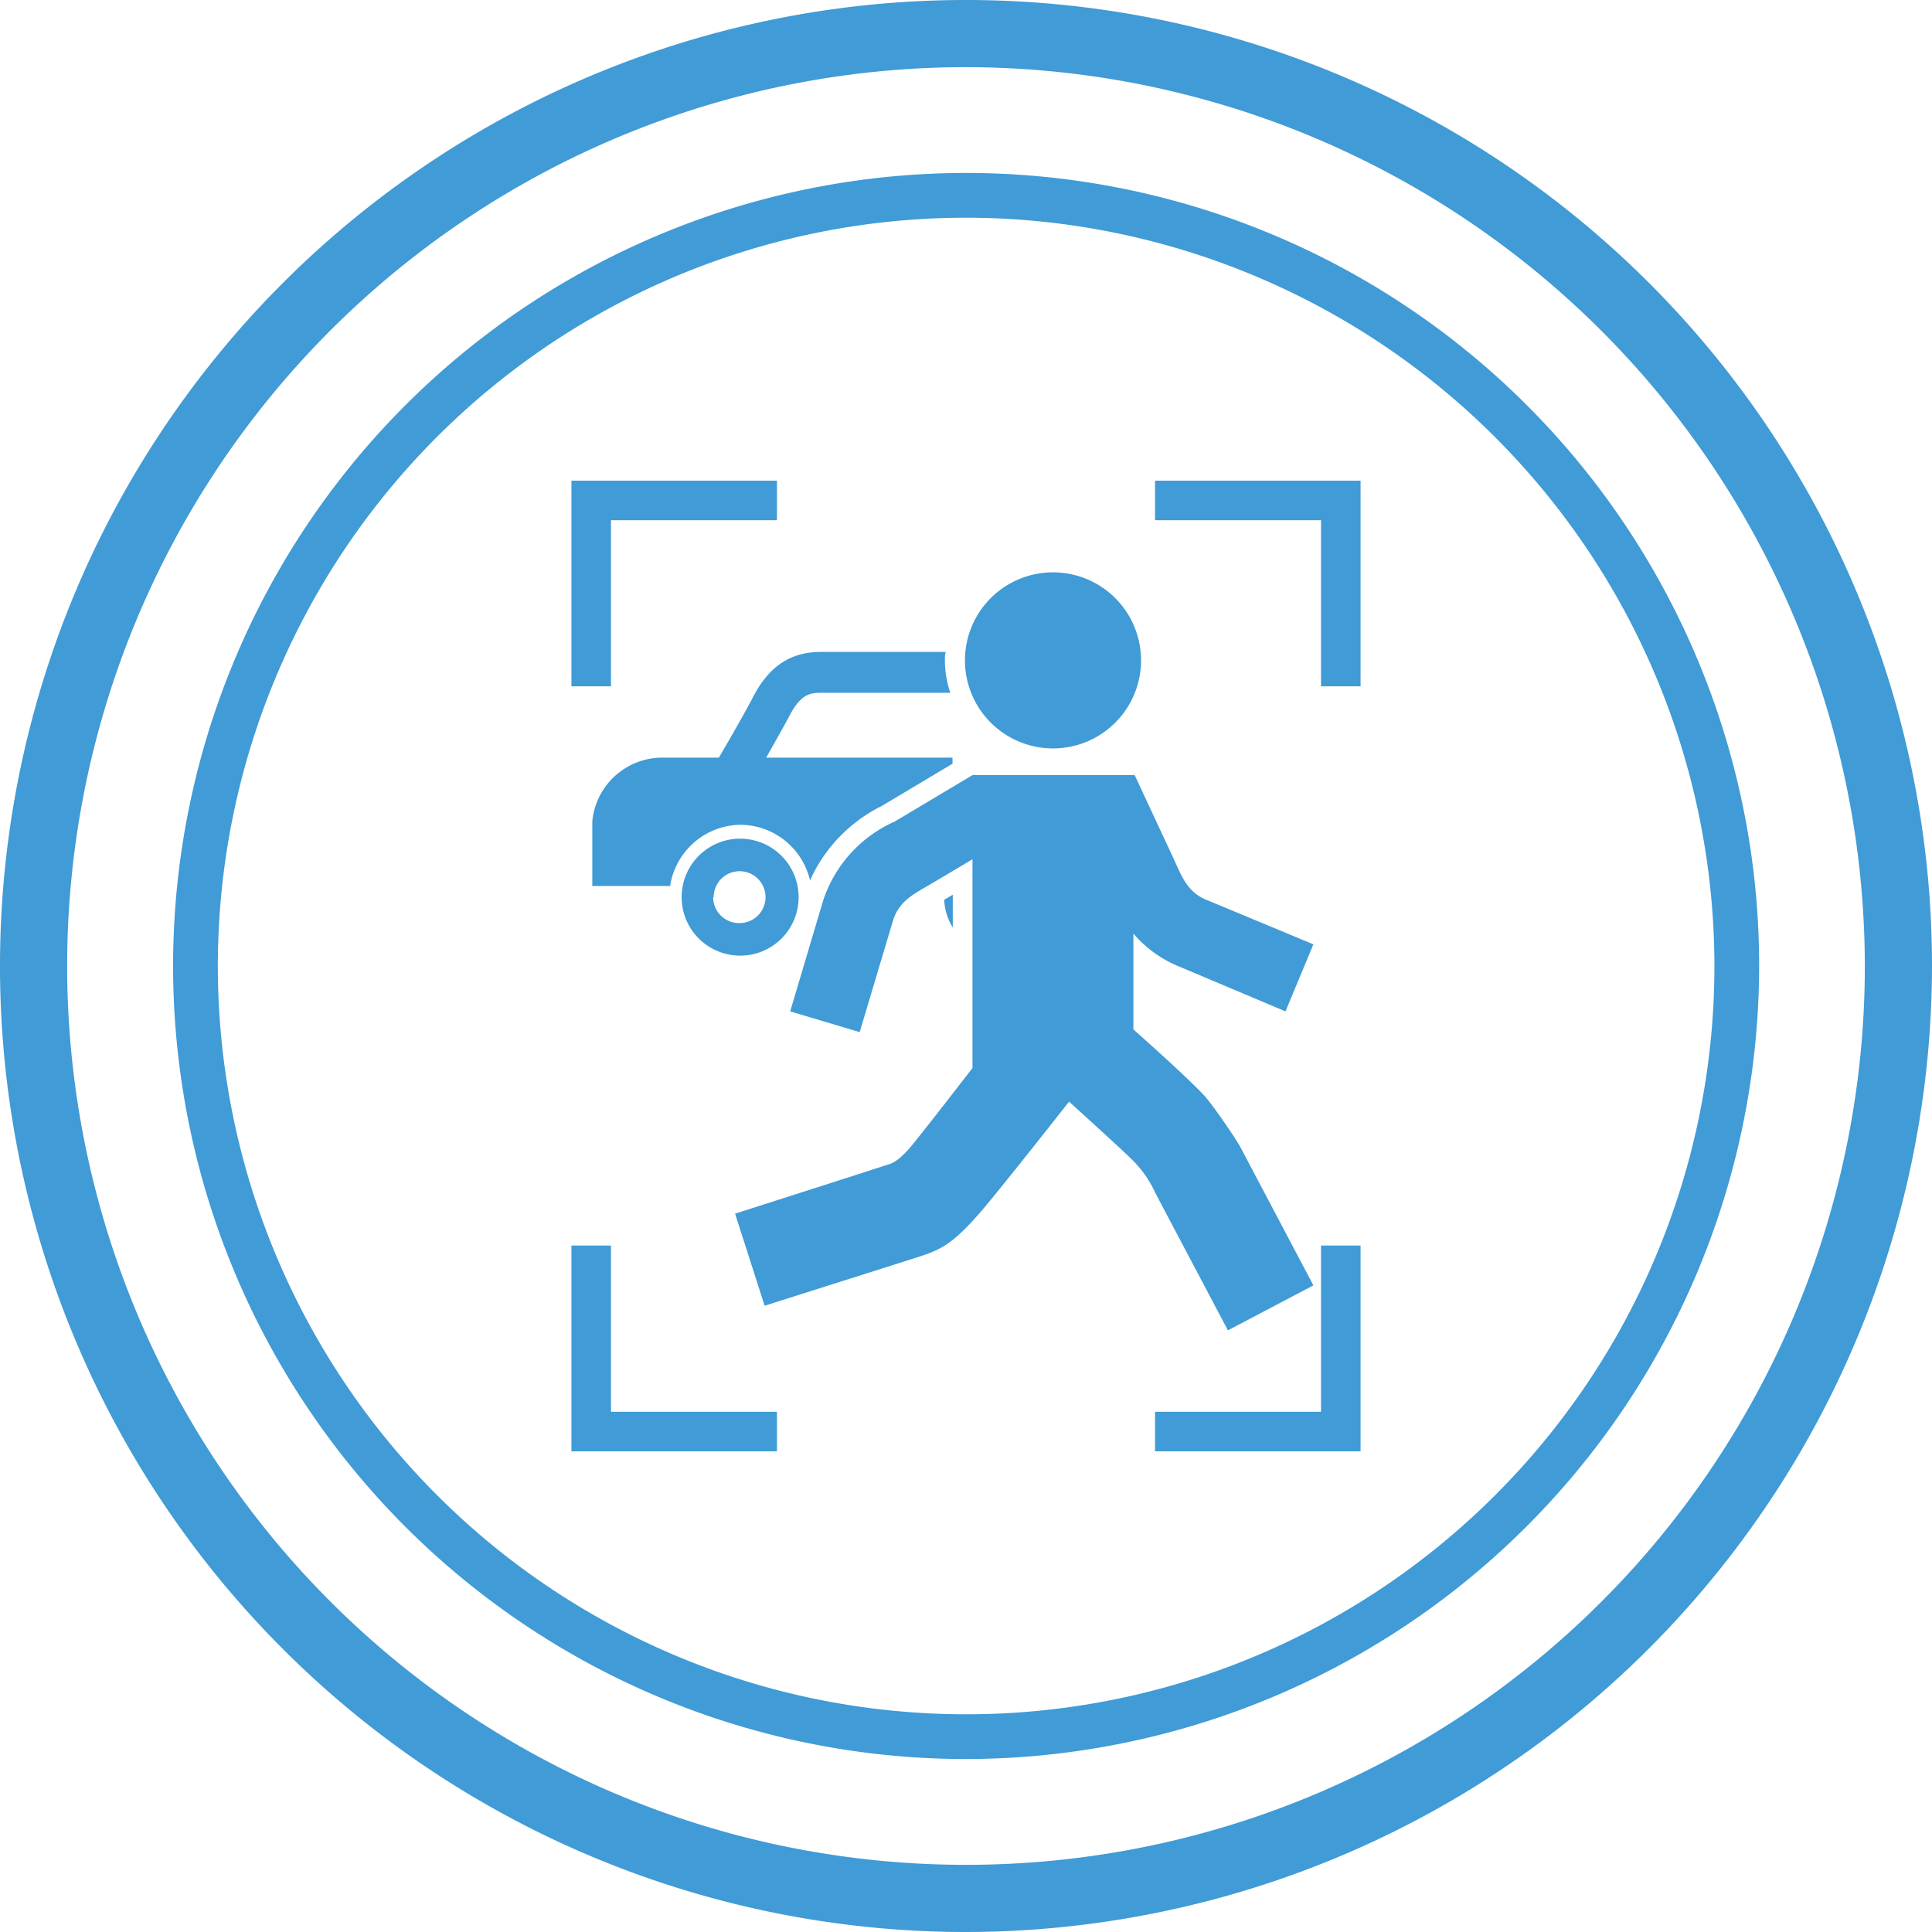 <svg xmlns="http://www.w3.org/2000/svg" viewBox="0 0 149 149"><defs><style>.cls-1{fill:#409bd6;}</style></defs><title>see-more-smart-motion-detection</title><g id="圖層_2" data-name="圖層 2"><g id="圖層_1-2" data-name="圖層 1"><path class="cls-1" d="M74.5,149A74.5,74.5,0,1,1,149,74.49,74.59,74.59,0,0,1,74.5,149Zm0-143.82a69.32,69.32,0,1,0,69.32,69.31A69.39,69.39,0,0,0,74.5,5.18Z"/><path class="cls-1" d="M74.49,135.66a61.16,61.16,0,1,1,61.18-61.17A61.24,61.24,0,0,1,74.49,135.66Zm0-118.87a57.71,57.71,0,1,0,57.73,57.7A57.77,57.77,0,0,0,74.49,16.79Z"/><path class="cls-1" d="M73.48,71.53V69l-.66.39A4.39,4.39,0,0,0,73.48,71.53Z"/><path class="cls-1" d="M57.08,63.61a5.54,5.54,0,0,1,5.39,4.29A11.81,11.81,0,0,1,68,62.16l5.46-3.26v-.47H59.09c.63-1.12,1.32-2.33,1.78-3.2.87-1.67,1.58-1.8,2.42-1.8h10a7.88,7.88,0,0,1-.42-2.49c0-.23,0-.44.07-.66H63.29c-2.32,0-4,1.11-5.22,3.49-.66,1.27-1.86,3.35-2.63,4.66H51a5.43,5.43,0,0,0-5.32,4.9v5h6A5.56,5.56,0,0,1,57.08,63.61Z"/><path class="cls-1" d="M61.59,69.19a4.51,4.51,0,1,0-4.51,4.51A4.5,4.5,0,0,0,61.59,69.19Zm-6.55,0a2,2,0,1,1,2,2A2,2,0,0,1,55,69.19Z"/><path class="cls-1" d="M81.21,57.72a6.79,6.79,0,1,0-6.79-6.78A6.79,6.79,0,0,0,81.21,57.72Z"/><path class="cls-1" d="M95.43,88.08c-.14-.24-1.53-2.36-2.42-3.43-.65-.78-3.22-3.14-5.6-5.26V72a9.17,9.17,0,0,0,3.43,2.5L99.14,78l2.15-5.17L93,69.38c-1.52-.63-1.94-2-2.54-3.27l-2.95-6.33-.1,0v0H75v0l0,0-6,3.58a10.14,10.14,0,0,0-5.51,6.07L60.94,78l5.36,1.6L68.87,71c.47-1.57,1.76-2.13,3-2.87L75,66.27v16.1h0c-1.2,1.55-2.63,3.39-3.44,4.42-1,1.23-2,2.71-3,3-1.58.52-11.87,3.81-11.87,3.81l2.28,7.1L70.32,97.1c2.14-.68,3-.92,5.56-3.93,1.44-1.71,5.15-6.4,6.57-8.21,2.3,2.09,4.39,4,4.84,4.46A8.55,8.55,0,0,1,89.1,92l5.6,10.6,6.59-3.47L95.61,88.37Z"/><polygon class="cls-1" points="47.12 52.93 44.07 52.93 44.07 37.07 59.92 37.07 59.92 40.12 47.12 40.12 47.12 52.93"/><polygon class="cls-1" points="59.92 111.93 44.07 111.93 44.07 96.06 47.12 96.06 47.12 108.88 59.92 108.88 59.92 111.93"/><polygon class="cls-1" points="104.93 111.93 89.08 111.93 89.08 108.88 101.88 108.88 101.88 96.06 104.93 96.06 104.93 111.93"/><polygon class="cls-1" points="104.93 52.93 101.88 52.93 101.88 40.12 89.08 40.12 89.08 37.07 104.93 37.07 104.93 52.93"/></g></g></svg>